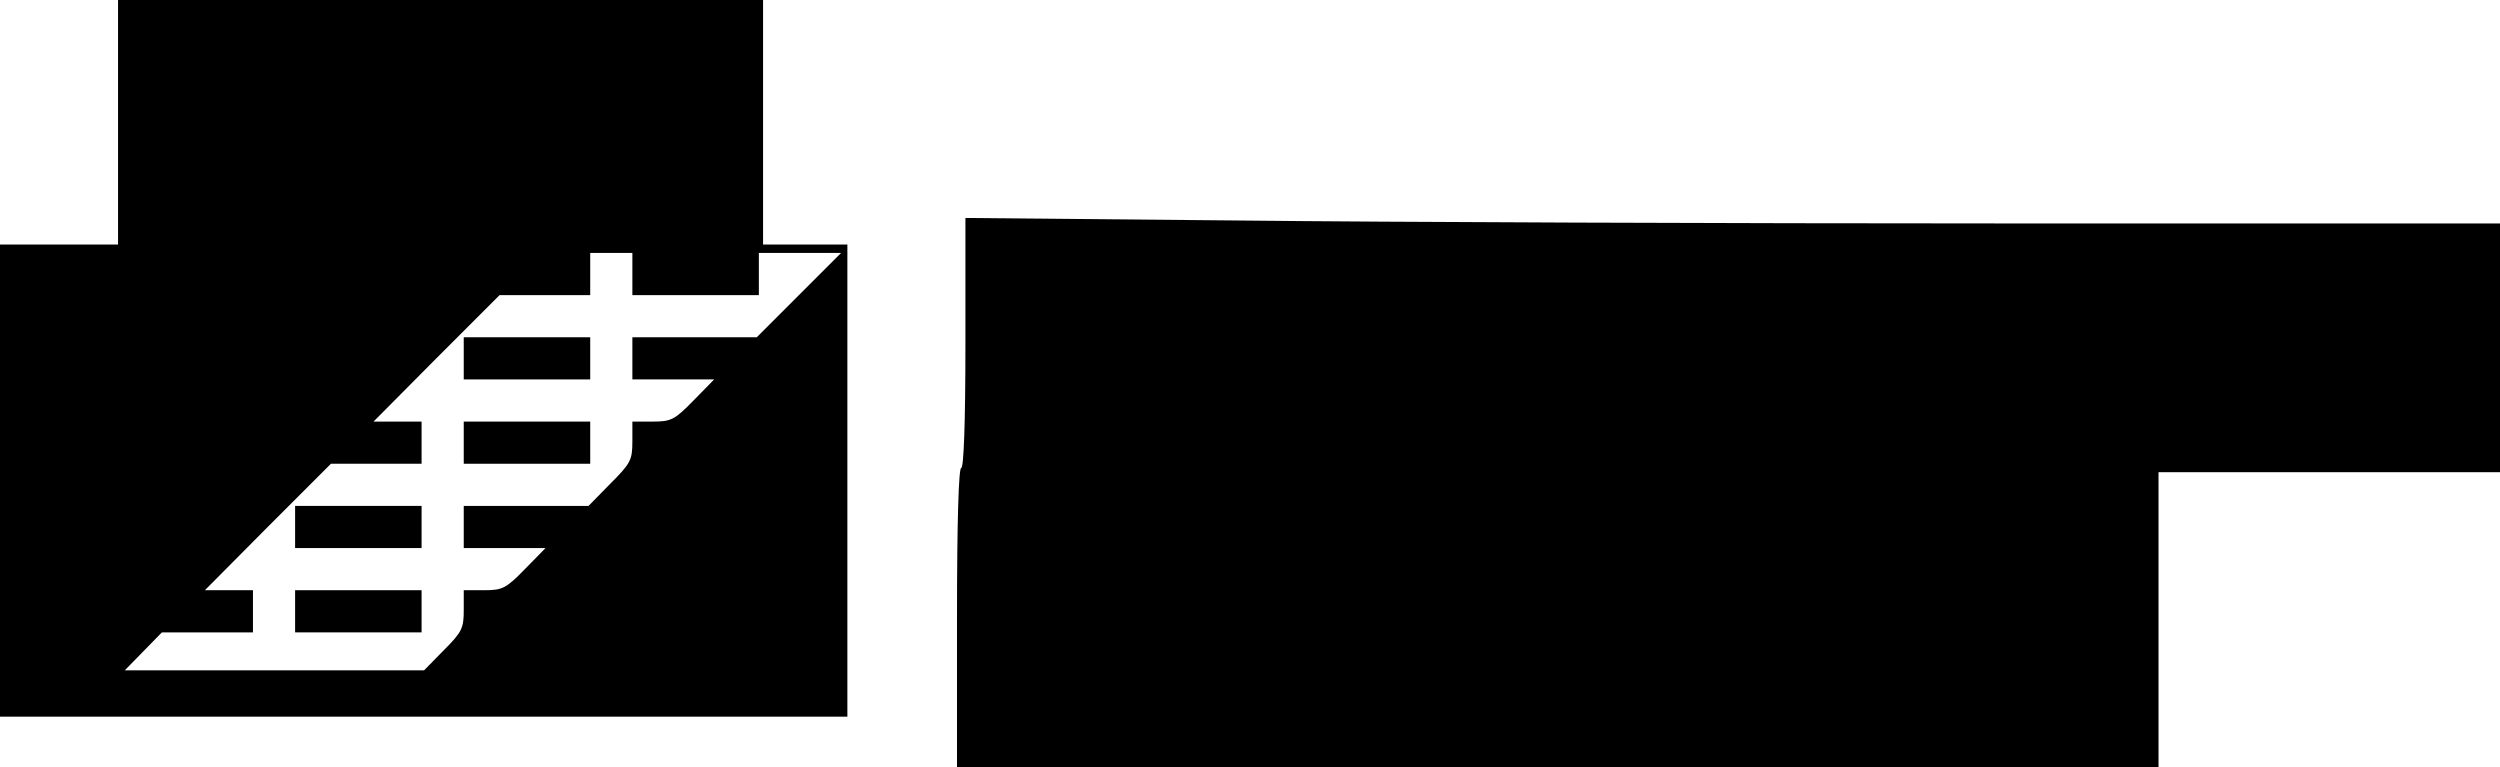 <?xml version="1.0" standalone="no"?>
<!DOCTYPE svg PUBLIC "-//W3C//DTD SVG 20010904//EN"
 "http://www.w3.org/TR/2001/REC-SVG-20010904/DTD/svg10.dtd">
<svg version="1.0" xmlns="http://www.w3.org/2000/svg"
 width="593pt" height="182pt" viewBox="0 0 593 182"
 preserveAspectRatio="xMidYMid meet">

<g transform="translate(0,182) scale(0.1,-0.1)"
fill="#000000" stroke="none">
<path d="M280 1530 l0 -290 -140 0 -140 0 0 -560 0 -560 1005 0 1005 0 0 560
0 560 -100 0 -100 0 0 290 0 290 -765 0 -765 0 0 -290z m1220 -360 l0 -50 150
0 150 0 0 50 0 50 97 0 98 0 -100 -100 -100 -100 -147 0 -148 0 0 -50 0 -50
97 0 97 0 -49 -50 c-45 -46 -53 -50 -97 -50 l-48 0 0 -47 c0 -44 -4 -52 -52
-100 l-52 -53 -148 0 -148 0 0 -50 0 -50 97 0 97 0 -49 -50 c-45 -46 -53 -50
-97 -50 l-48 0 0 -47 c0 -43 -4 -52 -47 -95 l-47 -48 -355 0 -355 0 44 45 44
45 108 0 108 0 0 50 0 50 -57 0 -57 0 149 150 150 150 107 0 108 0 0 50 0 50
-57 0 -57 0 149 150 150 150 107 0 108 0 0 50 0 50 50 0 50 0 0 -50z"/>
<path d="M1100 970 l0 -50 150 0 150 0 0 50 0 50 -150 0 -150 0 0 -50z"/>
<path d="M1100 770 l0 -50 150 0 150 0 0 50 0 50 -150 0 -150 0 0 -50z"/>
<path d="M700 570 l0 -50 150 0 150 0 0 50 0 50 -150 0 -150 0 0 -50z"/>
<path d="M700 370 l0 -50 150 0 150 0 0 50 0 50 -150 0 -150 0 0 -50z"/>
<path d="M2290 1007 c0 -191 -4 -297 -10 -297 -6 0 -10 -125 -10 -355 l0 -355
1425 0 1425 0 0 350 0 350 405 0 405 0 0 295 0 295 -1173 0 c-646 0 -1465 3
-1820 7 l-647 6 0 -296z"/>
</g>
</svg>
